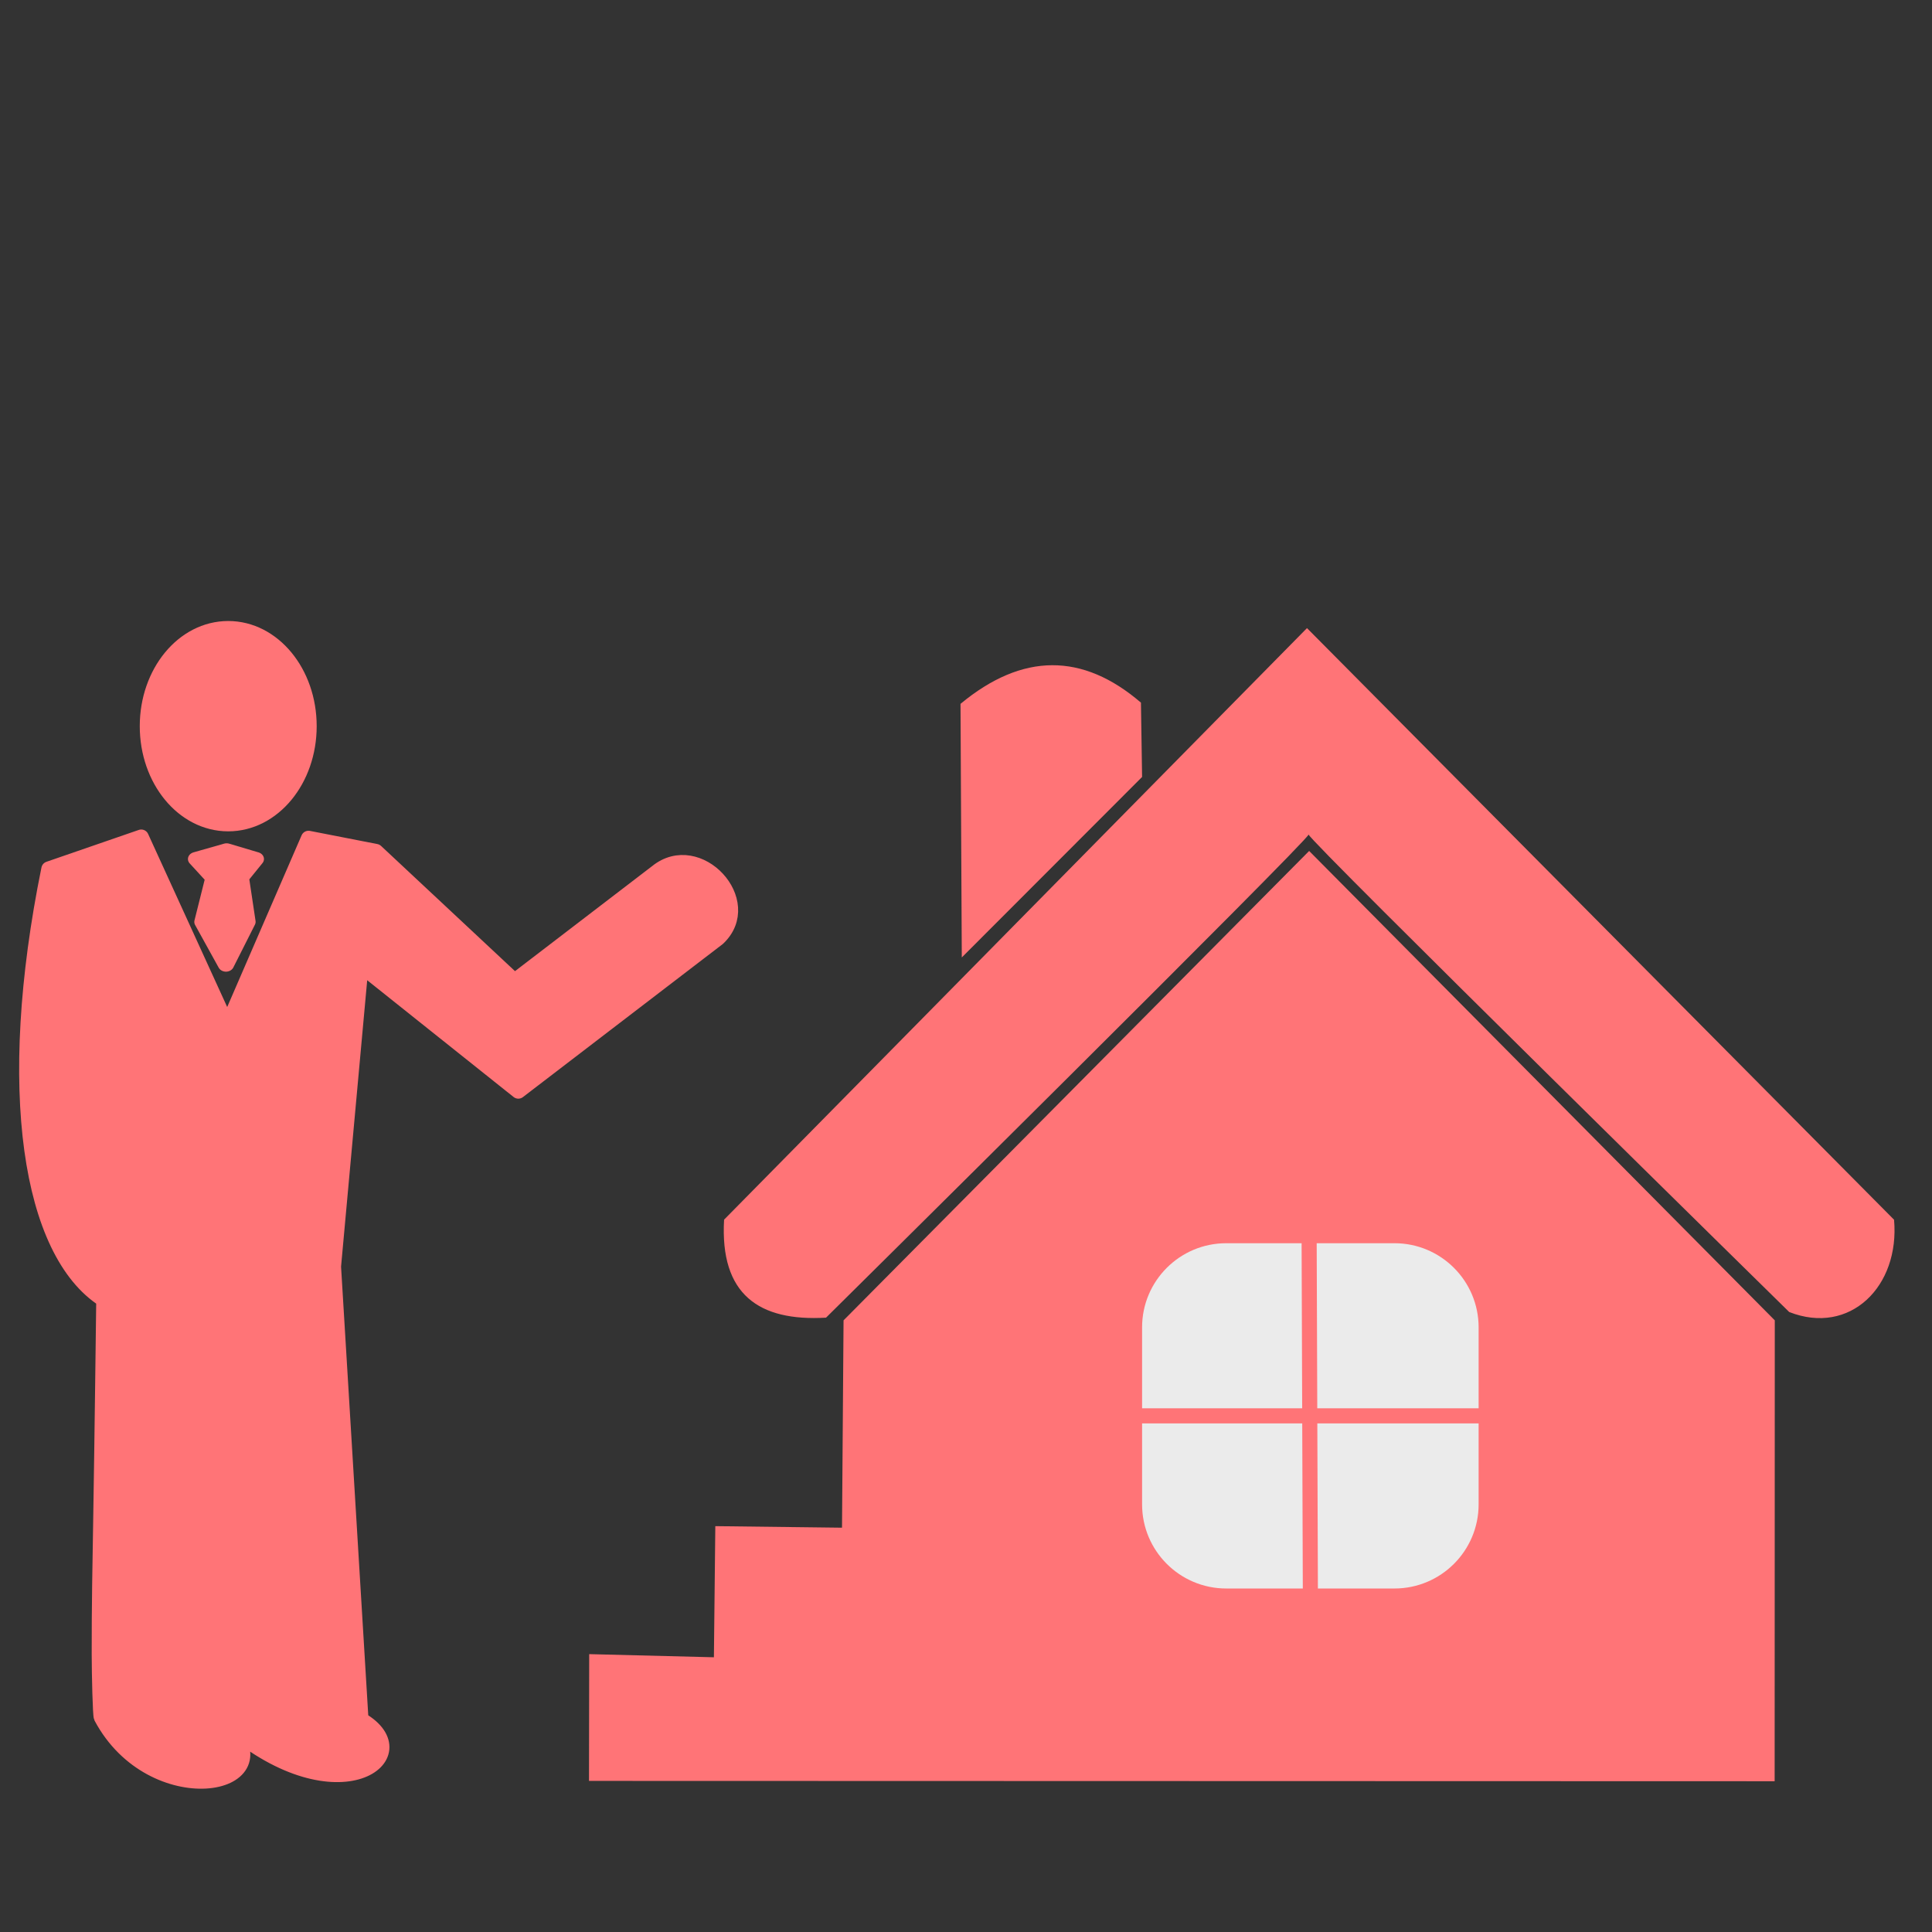 <?xml version="1.0" encoding="UTF-8" standalone="no"?>
<!DOCTYPE svg PUBLIC "-//W3C//DTD SVG 1.1//EN" "http://www.w3.org/Graphics/SVG/1.1/DTD/svg11.dtd">
<svg width="100%" height="100%" viewBox="0 0 1024 1024" version="1.1" xmlns="http://www.w3.org/2000/svg" xmlns:xlink="http://www.w3.org/1999/xlink" xml:space="preserve" xmlns:serif="http://www.serif.com/" style="fill-rule:evenodd;clip-rule:evenodd;stroke-linecap:round;stroke-linejoin:round;stroke-miterlimit:1.5;">
    <rect x="0" y="0" width="1024" height="1024" fill="#333333" stroke="none"/>
    <g transform="matrix(1.1,0,0,1.1,-14.234,8.144)">
        <g transform="matrix(0.806,0,0,0.703,4.315,187.244)">
            <path d="M163.693,311.899L146.173,305.928L127.869,311.899L138.242,324.856L131.664,355.002L145.781,384.292L158.7,354.941L154.737,324.586L163.693,311.899Z" style="fill:rgb(255,116,119);stroke:rgb(255,116,119);stroke-width:9.62px;"/>
        </g>
        <g transform="matrix(0.806,0,0,0.806,4.998,164.831)">
            <path d="M225.64,363.562L319.711,438.598L439.087,347.166C462.127,325.37 427.245,287.609 402.517,307.611L317.437,372.774L234.596,295.329L194.293,287.46L145.784,399.408L94.288,286.714L39.061,305.777C12.114,438.194 27.851,534.945 71.899,563.255C71.899,563.255 70.811,651.929 70.126,692.166C69.656,719.825 69.118,747.486 69.182,775.148C69.211,787.728 69.778,811.69 70.406,812.868C100.897,870.001 181.021,855.755 146.531,818.092C212.385,874.099 262.538,835.733 225.64,814.36L209.221,543.447L225.64,363.562Z" style="fill:rgb(255,116,119);stroke:rgb(255,116,119);stroke-width:9.02px;"/>
        </g>
        <g transform="matrix(0.889,0,0,0.806,-11.67,164.831)">
            <ellipse cx="151.38" cy="220.427" rx="43.66" ry="58.586" style="fill:rgb(255,116,119);stroke:rgb(255,116,119);stroke-width:8.57px;"/>
        </g>
    </g>
    <g transform="matrix(1,0,0,1,13.119,87.459)">
        <g transform="matrix(1,0,0,1,0,30)">
            <path d="M370.66,528.987L679.612,215.453L990.769,529.022C993.9,564.405 967.397,590.572 935.203,577.941C935.203,577.941 680.464,327.832 680.464,324.846C680.464,327.832 424.698,580.927 424.698,580.927C389.154,582.991 368.39,568.718 370.66,528.987Z" style="fill:rgb(255,116,119);"/>
        </g>
        <g>
            <path d="M433.981,612.353L680.756,363.562L927.553,612.353L927.483,856.632L299.06,856.458L299.165,789.266L365.267,790.933L366.014,721.432L433.164,722.249L433.981,612.353Z" style="fill:rgb(255,116,119);"/>
            <g transform="matrix(1,0,0,1.056,0,-42.239)">
                <path d="M770.581,623.395C770.581,600.088 750.599,581.166 725.988,581.166L636.803,581.166C612.192,581.166 592.211,600.088 592.211,623.395L592.211,712.237C592.211,735.544 612.192,754.465 636.803,754.465L725.988,754.465C750.599,754.465 770.581,735.544 770.581,712.237L770.581,623.395Z" style="fill:rgb(235,235,235);"/>
            </g>
            <g transform="matrix(-1,0,0,1,1381.86,37.794)">
                <path d="M885.211,382.219L789.648,286.551L790.254,247.159C821.142,220.65 853.009,220.575 885.888,247.801L885.211,382.219Z" style="fill:rgb(255,116,119);"/>
            </g>
            <path d="M681.396,571.464L681.396,754.465" style="fill:none;"/>
            <path d="M680.756,571.464L681.396,754.465" style="fill:none;stroke:rgb(255,116,119);stroke-width:8px;"/>
            <path d="M592.211,662.965L770.581,662.965" style="fill:none;stroke:rgb(255,116,119);stroke-width:8px;"/>
        </g>
    </g>
</svg>
